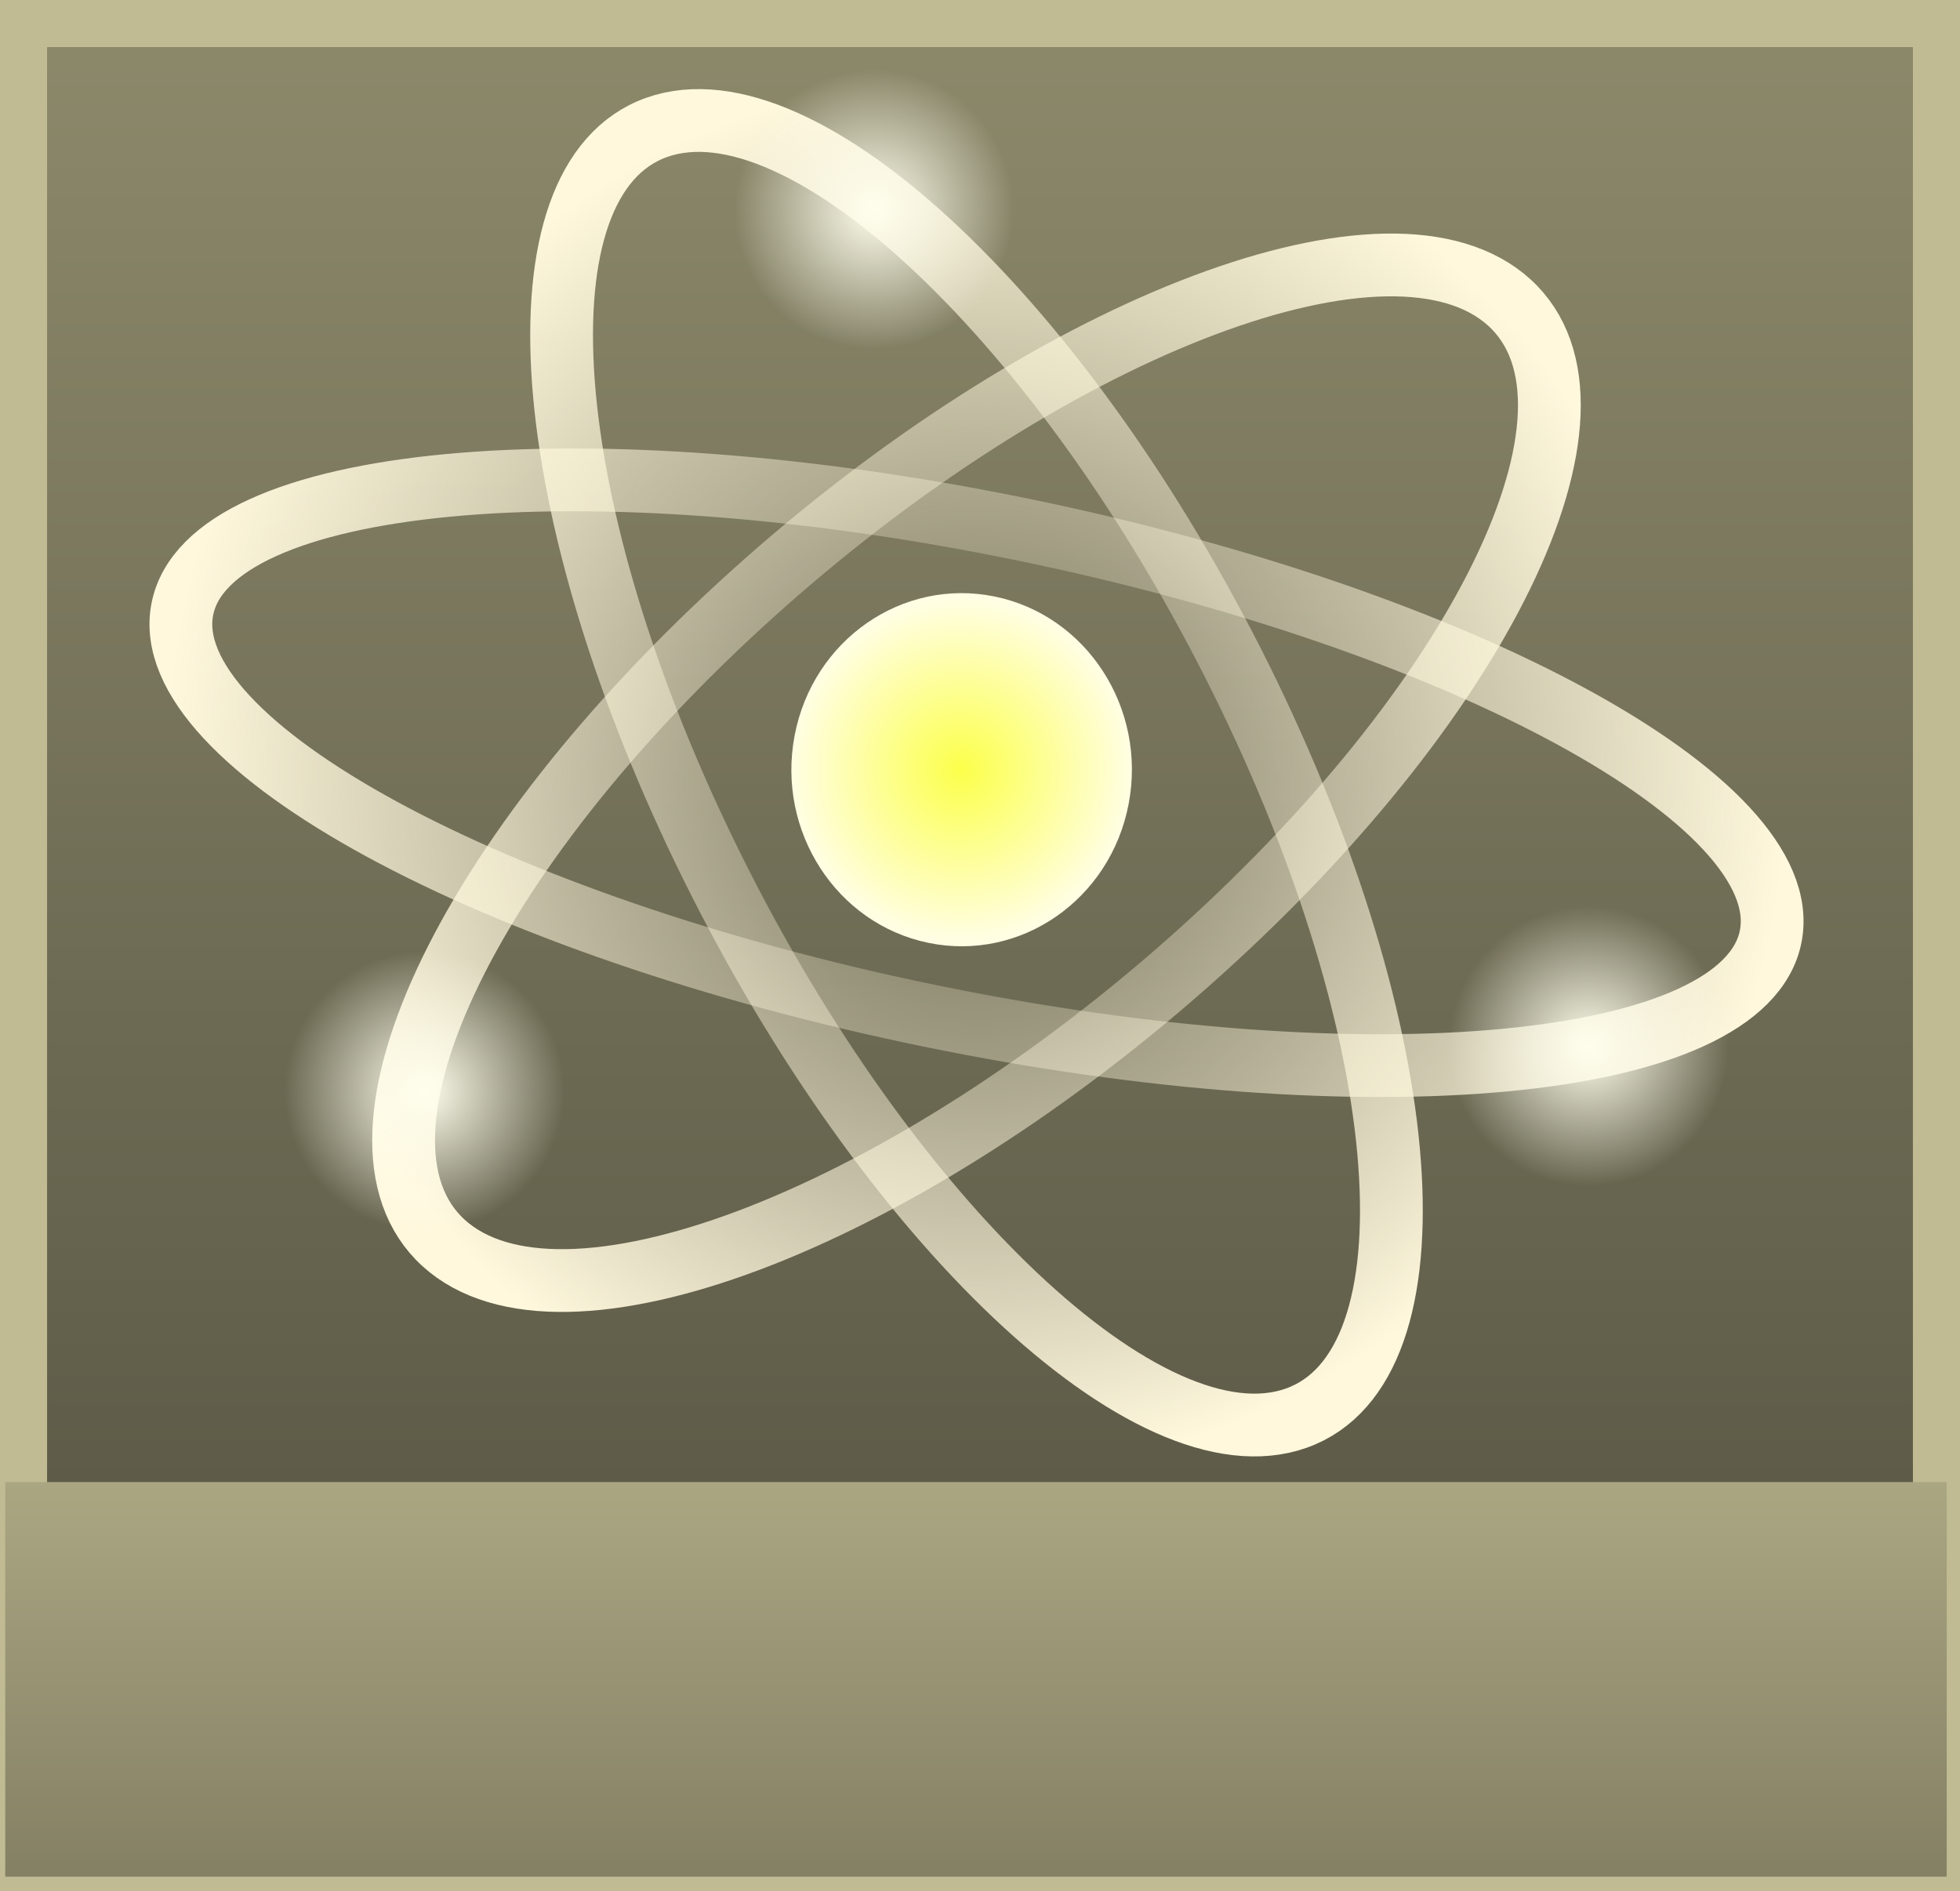 <svg version="1.1" xmlns="http://www.w3.org/2000/svg" xmlns:xlink="http://www.w3.org/1999/xlink" width="62.447" height="60.261" viewBox="0,0,62.447,60.261"><rect x="0" y="0" width="62.447" height="60.261" fill="#333333" stroke="none"/><defs><linearGradient x1="271.062" y1="121.102" x2="271.062" y2="179.863" gradientUnits="userSpaceOnUse" id="color-1"><stop offset="0" stop-color="#8c896b"/><stop offset="1" stop-color="#52503f"/></linearGradient><linearGradient x1="270.892" y1="167.571" x2="270.892" y2="180.143" gradientUnits="userSpaceOnUse" id="color-2"><stop offset="0" stop-color="#aba682"/><stop offset="1" stop-color="#848064"/></linearGradient><radialGradient cx="270.909" cy="144.973" r="25.834" gradientUnits="userSpaceOnUse" id="color-3"><stop offset="0" stop-color="#fff8dd" stop-opacity="0"/><stop offset="1" stop-color="#fff8dd"/></radialGradient><radialGradient cx="270.909" cy="144.973" r="22.286" gradientUnits="userSpaceOnUse" id="color-4"><stop offset="0" stop-color="#fff8dd" stop-opacity="0"/><stop offset="1" stop-color="#fff8dd"/></radialGradient><radialGradient cx="270.909" cy="144.973" r="22.286" gradientUnits="userSpaceOnUse" id="color-5"><stop offset="0" stop-color="#fff8dd" stop-opacity="0"/><stop offset="1" stop-color="#fff8dd"/></radialGradient><radialGradient cx="270.436" cy="144.875" r="5.432" gradientUnits="userSpaceOnUse" id="color-6"><stop offset="0" stop-color="#fcff4a"/><stop offset="1" stop-color="#fffee3"/></radialGradient><radialGradient cx="267.648" cy="127.029" r="4.466" gradientUnits="userSpaceOnUse" id="color-7"><stop offset="0" stop-color="#fffeed"/><stop offset="1" stop-color="#fffeed" stop-opacity="0"/></radialGradient><radialGradient cx="253.322" cy="155.121" r="4.466" gradientUnits="userSpaceOnUse" id="color-8"><stop offset="0" stop-color="#fffeed"/><stop offset="1" stop-color="#fffeed" stop-opacity="0"/></radialGradient><radialGradient cx="290.409" cy="153.681" r="4.466" gradientUnits="userSpaceOnUse" id="color-9"><stop offset="0" stop-color="#fffeed"/><stop offset="1" stop-color="#fffeed" stop-opacity="0"/></radialGradient></defs><g transform="translate(-239.797,-120.352)"><g data-paper-data="{&quot;isPaintingLayer&quot;:true}" fill-rule="nonzero" stroke-linecap="butt" stroke-linejoin="miter" stroke-miterlimit="10" stroke-dasharray="" stroke-dashoffset="0" style="mix-blend-mode: normal"><path d="M240.547,179.863v-58.761h60.947v58.761z" fill="url(#color-1)" stroke="#c0bb92" stroke-width="1.5"/><path d="M239.964,180.143v-12.571h61.857v12.571z" fill="url(#color-2)" stroke="none" stroke-width="0"/><path d="M269.429,152.719c-13.976,-2.872 -24.642,-8.668 -23.825,-12.947c0.818,-4.278 12.81,-5.418 26.786,-2.546c13.976,2.872 24.642,8.668 23.825,12.947c-0.818,4.278 -12.81,5.418 -26.786,2.546z" data-paper-data="{&quot;index&quot;:null}" fill="none" stroke="url(#color-3)" stroke-width="2"/><path d="M262.231,147.449c-5.507,-11.395 -6.086,-21.74 -1.293,-23.108c4.793,-1.367 13.142,6.761 18.649,18.156c5.507,11.395 6.086,21.74 1.293,23.108c-4.793,1.367 -13.142,-6.761 -18.649,-18.156z" data-paper-data="{&quot;index&quot;:null}" fill="none" stroke="url(#color-4)" stroke-width="2"/><path d="M254.104,160.102c-3.928,-3.159 0.412,-12.494 9.693,-20.85c9.281,-8.356 19.989,-12.568 23.916,-9.409c3.928,3.159 -0.412,12.494 -9.693,20.85c-9.281,8.356 -19.989,12.568 -23.916,9.409z" data-paper-data="{&quot;index&quot;:null}" fill="none" stroke="url(#color-5)" stroke-width="2"/><path d="M265.115,143.782c0.582,-3.047 3.437,-5.028 6.375,-4.424c2.939,0.604 4.849,3.564 4.266,6.611c-0.582,3.047 -3.437,5.028 -6.375,4.424c-2.939,-0.604 -4.849,-3.564 -4.266,-6.611z" fill="url(#color-6)" stroke="none" stroke-width="2"/><path d="M263.273,126.129c0.479,-2.506 2.826,-4.134 5.242,-3.638c2.416,0.497 3.987,2.93 3.508,5.436c-0.479,2.506 -2.826,4.134 -5.242,3.638c-2.416,-0.497 -3.987,-2.93 -3.508,-5.436z" fill="url(#color-7)" stroke="none" stroke-width="2"/><path d="M248.947,154.222c0.479,-2.506 2.826,-4.134 5.242,-3.638c2.416,0.497 3.987,2.93 3.508,5.436c-0.479,2.506 -2.826,4.134 -5.242,3.638c-2.416,-0.497 -3.987,-2.93 -3.508,-5.436z" fill="url(#color-8)" stroke="none" stroke-width="2"/><path d="M286.034,152.782c0.479,-2.506 2.826,-4.134 5.242,-3.638c2.416,0.497 3.987,2.93 3.508,5.436c-0.479,2.506 -2.826,4.134 -5.242,3.638c-2.416,-0.497 -3.987,-2.93 -3.508,-5.436z" fill="url(#color-9)" stroke="none" stroke-width="2"/></g></g></svg>